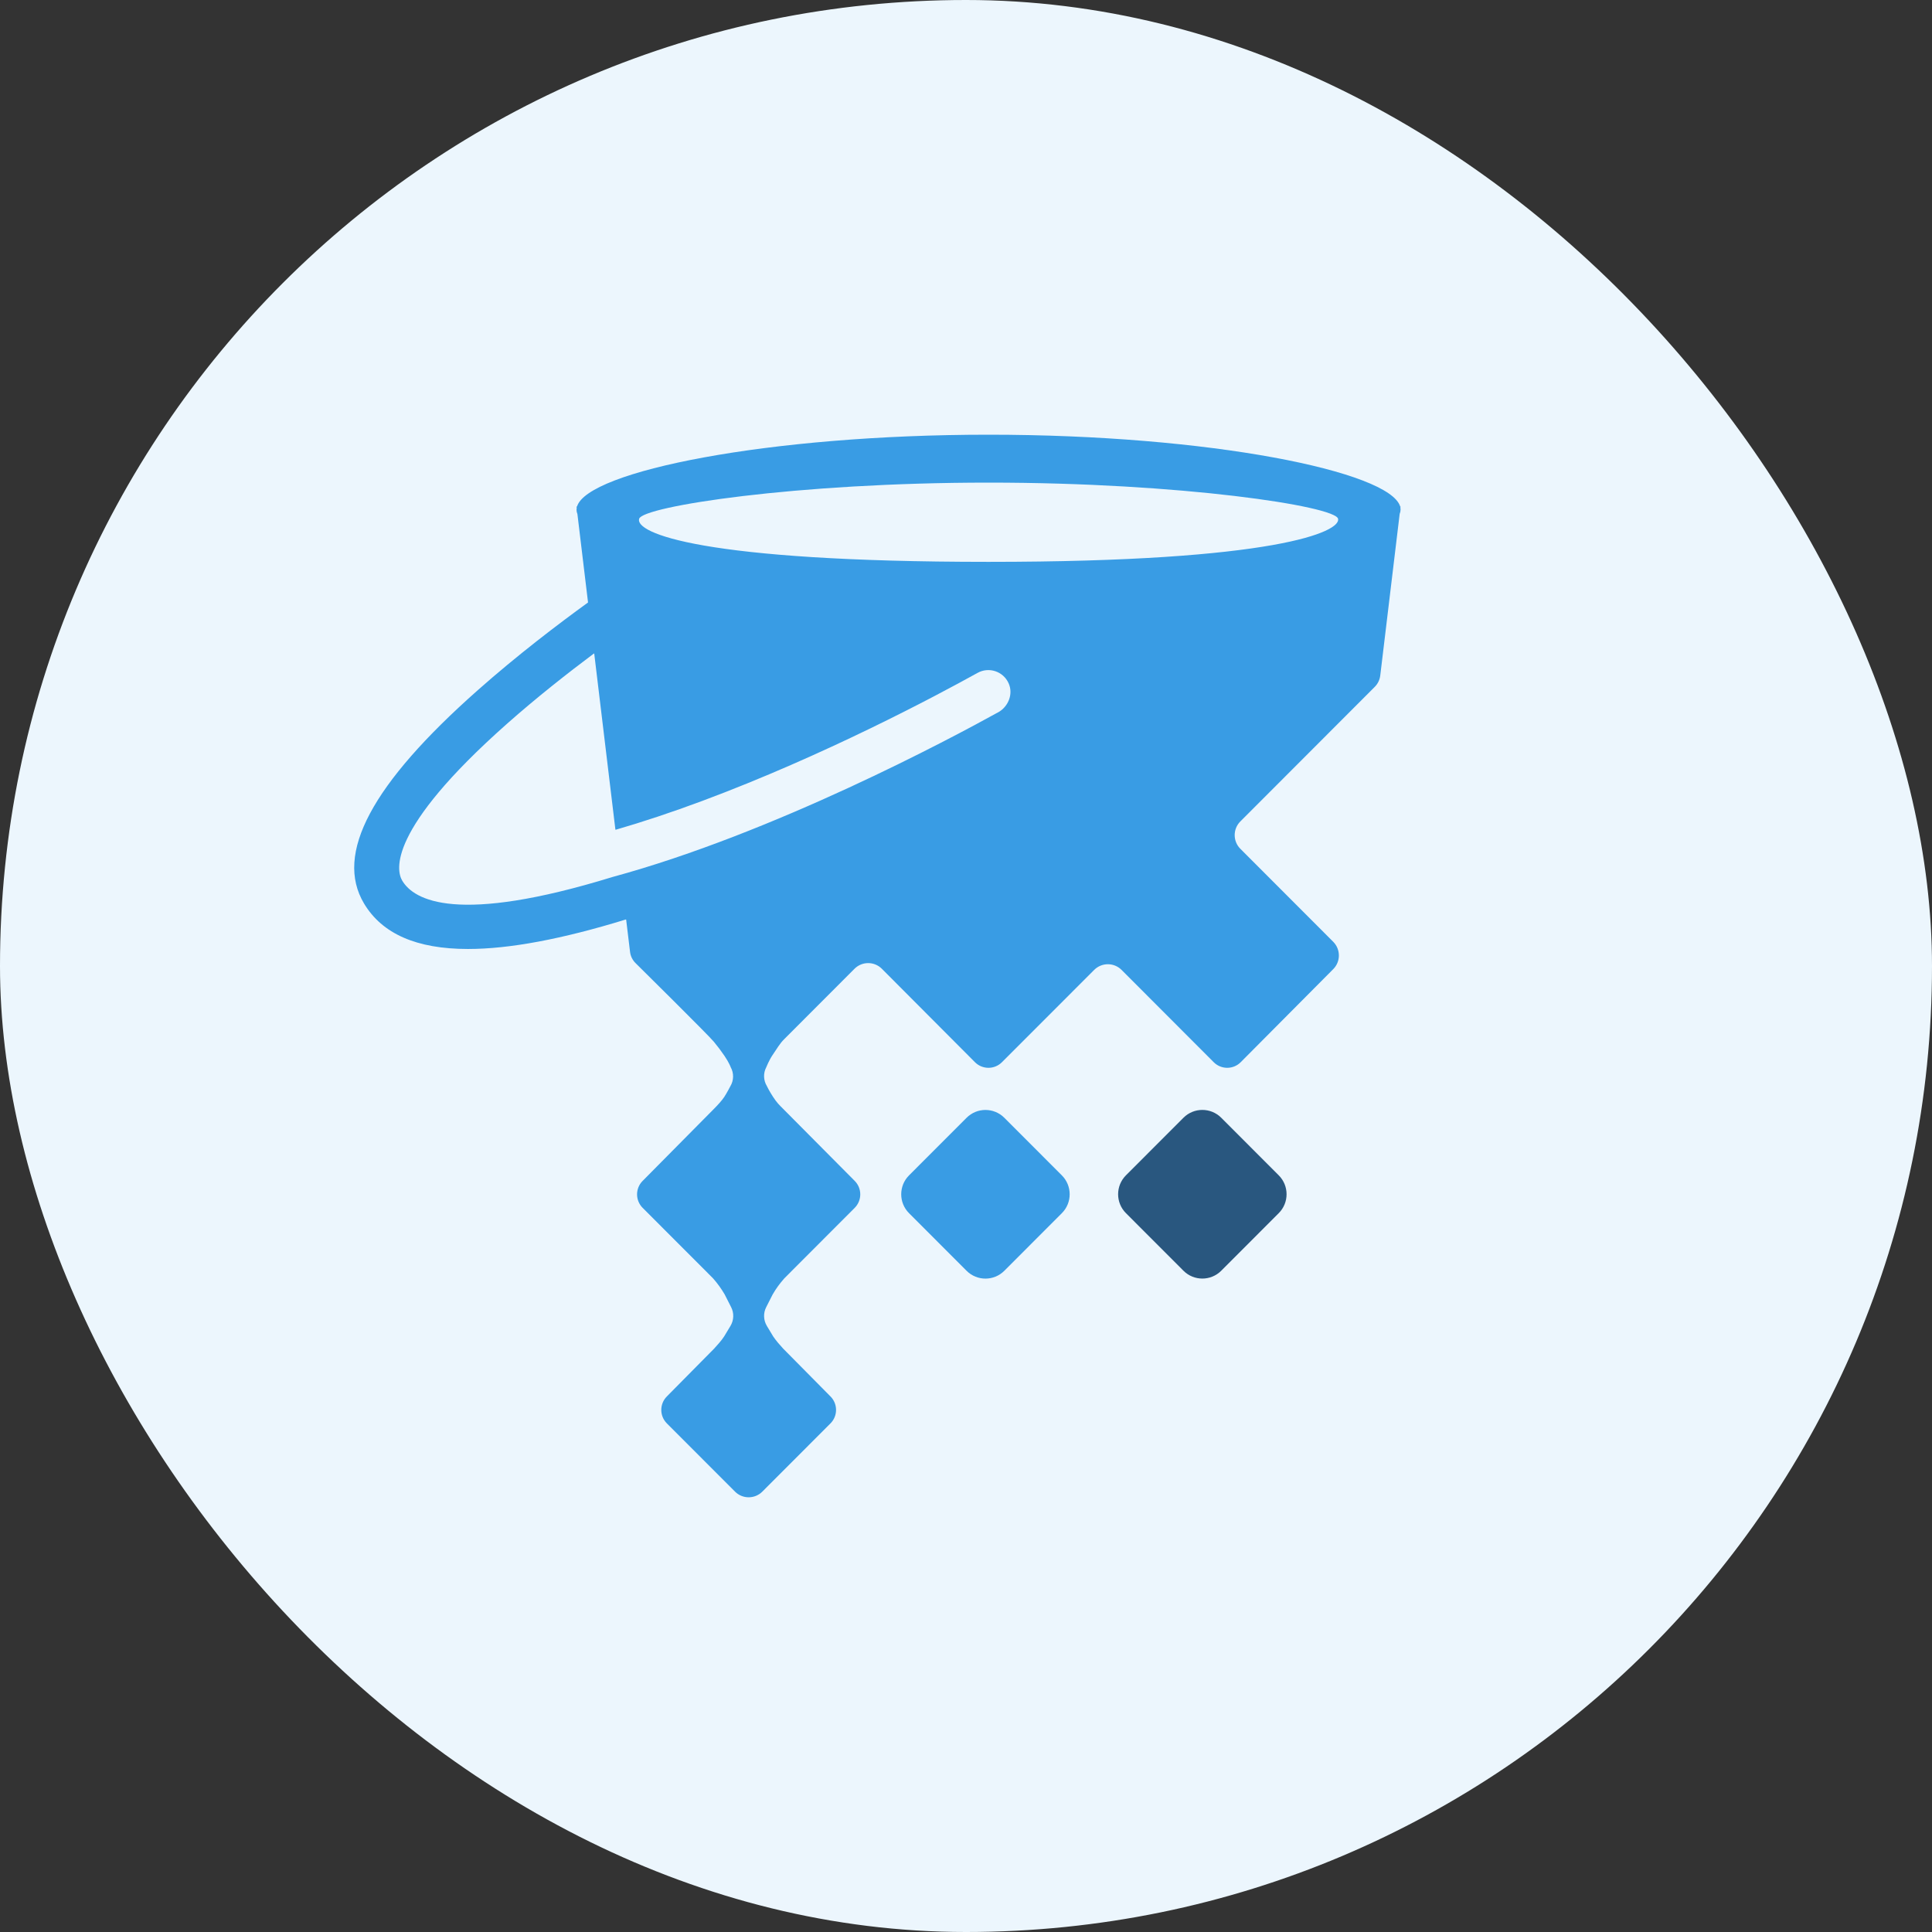<svg width="120" height="120" viewBox="0 0 120 120" fill="none" xmlns="http://www.w3.org/2000/svg">
<rect x="0" y="0" width="120" height="120" fill="#333333" stroke="none"/>
<rect width="120" height="120" rx="60" fill="#ECF6FD"/>
<path d="M79.425 73.002L75.853 69.425C75.205 68.777 74.154 68.777 73.507 69.425L69.934 73.002C69.286 73.651 69.286 74.703 69.934 75.351L73.507 78.928C74.154 79.576 75.205 79.576 75.853 78.928L79.425 75.351C80.073 74.703 80.073 73.651 79.425 73.002Z" fill="#29577F"/>
<path d="M60.035 69.428L56.462 73.004C55.814 73.653 55.814 74.705 56.462 75.353L60.035 78.93C60.683 79.579 61.733 79.579 62.381 78.93L65.953 75.353C66.601 74.705 66.601 73.653 65.953 73.004L62.381 69.428C61.733 68.779 60.683 68.779 60.035 69.428Z" fill="#399CE4"/>
<path d="M86.999 31.463H86.969C86.325 29.276 75.126 27 61.404 27C47.683 27 36.481 29.276 35.84 31.463H35.809L35.82 31.549C35.815 31.587 35.809 31.623 35.809 31.662C35.809 31.751 35.828 31.839 35.864 31.928L36.523 37.412C36.523 37.412 36.523 37.423 36.517 37.426C34.67 38.763 32.129 40.696 29.684 42.861C23.084 48.699 20.769 53.037 22.611 56.119C23.736 58.001 25.874 58.943 29.07 58.943C31.642 58.943 34.905 58.331 38.873 57.11C38.881 57.107 38.892 57.112 38.892 57.124L39.133 59.12C39.163 59.383 39.282 59.626 39.47 59.815C39.47 59.815 44.039 64.33 44.34 64.706C44.641 65.083 44.733 65.194 44.998 65.581C45.283 65.999 45.385 66.284 45.385 66.284C45.59 66.655 45.582 67.107 45.363 67.469C45.363 67.469 45.128 67.921 44.981 68.139C44.835 68.358 44.575 68.643 44.348 68.87L39.916 73.347C39.454 73.809 39.454 74.559 39.916 75.022L44.285 79.396C44.569 79.717 44.799 80.041 45.012 80.401L45.413 81.192C45.601 81.561 45.584 82.001 45.371 82.355L44.976 83.011C44.794 83.288 44.592 83.501 44.359 83.762L41.42 86.735C40.958 87.197 40.958 87.948 41.42 88.41L45.654 92.648C46.121 93.116 46.881 93.116 47.349 92.648L51.582 88.41C52.044 87.948 52.044 87.197 51.582 86.735L48.643 83.764C48.43 83.532 48.206 83.277 48.026 83.011L47.631 82.355C47.418 82.001 47.401 81.561 47.589 81.192L47.99 80.403C48.214 80.016 48.427 79.731 48.717 79.399L53.087 75.022C53.548 74.559 53.548 73.809 53.087 73.347L48.64 68.87C48.413 68.643 48.253 68.496 48.007 68.114C47.769 67.749 47.628 67.45 47.628 67.45C47.415 67.096 47.401 66.658 47.592 66.293C47.592 66.293 47.774 65.836 47.993 65.52C48.261 65.133 48.419 64.834 48.704 64.549L53.075 60.172C53.545 59.701 54.306 59.704 54.773 60.172L60.558 65.977C61.02 66.439 61.769 66.439 62.231 65.977L67.963 60.241C68.434 59.773 69.191 59.773 69.661 60.241L75.388 65.977C75.85 66.439 76.599 66.439 77.061 65.977L82.81 60.194C83.278 59.726 83.275 58.965 82.81 58.497L77.039 52.719C76.572 52.251 76.572 51.49 77.039 51.022L85.387 42.664C85.578 42.473 85.697 42.227 85.73 41.958L86.936 31.919C86.972 31.831 86.991 31.742 86.991 31.654C86.991 31.615 86.989 31.579 86.98 31.54L86.991 31.454L86.999 31.463ZM61.985 44.248C59.054 45.87 48.059 51.75 38.046 54.471C28.407 57.439 25.716 55.928 24.983 54.698C24.618 54.087 24.01 51.578 31.498 44.948C33.34 43.317 35.27 41.803 36.885 40.593C36.893 40.585 36.907 40.593 36.91 40.604L38.223 51.523C38.223 51.523 38.234 51.54 38.243 51.537C39.924 51.05 41.721 50.454 43.621 49.746C51.201 46.922 58.1 43.245 60.716 41.795C61.418 41.404 62.314 41.692 62.649 42.443C62.947 43.11 62.629 43.896 61.991 44.248H61.985ZM61.404 34.898C43.571 34.898 39.418 33.104 39.7 32.218C39.943 31.452 49.417 29.976 61.404 29.976C73.392 29.976 82.91 31.438 83.109 32.218C83.313 33.019 79.237 34.898 61.404 34.898Z" fill="#399CE4"/>
</svg>

